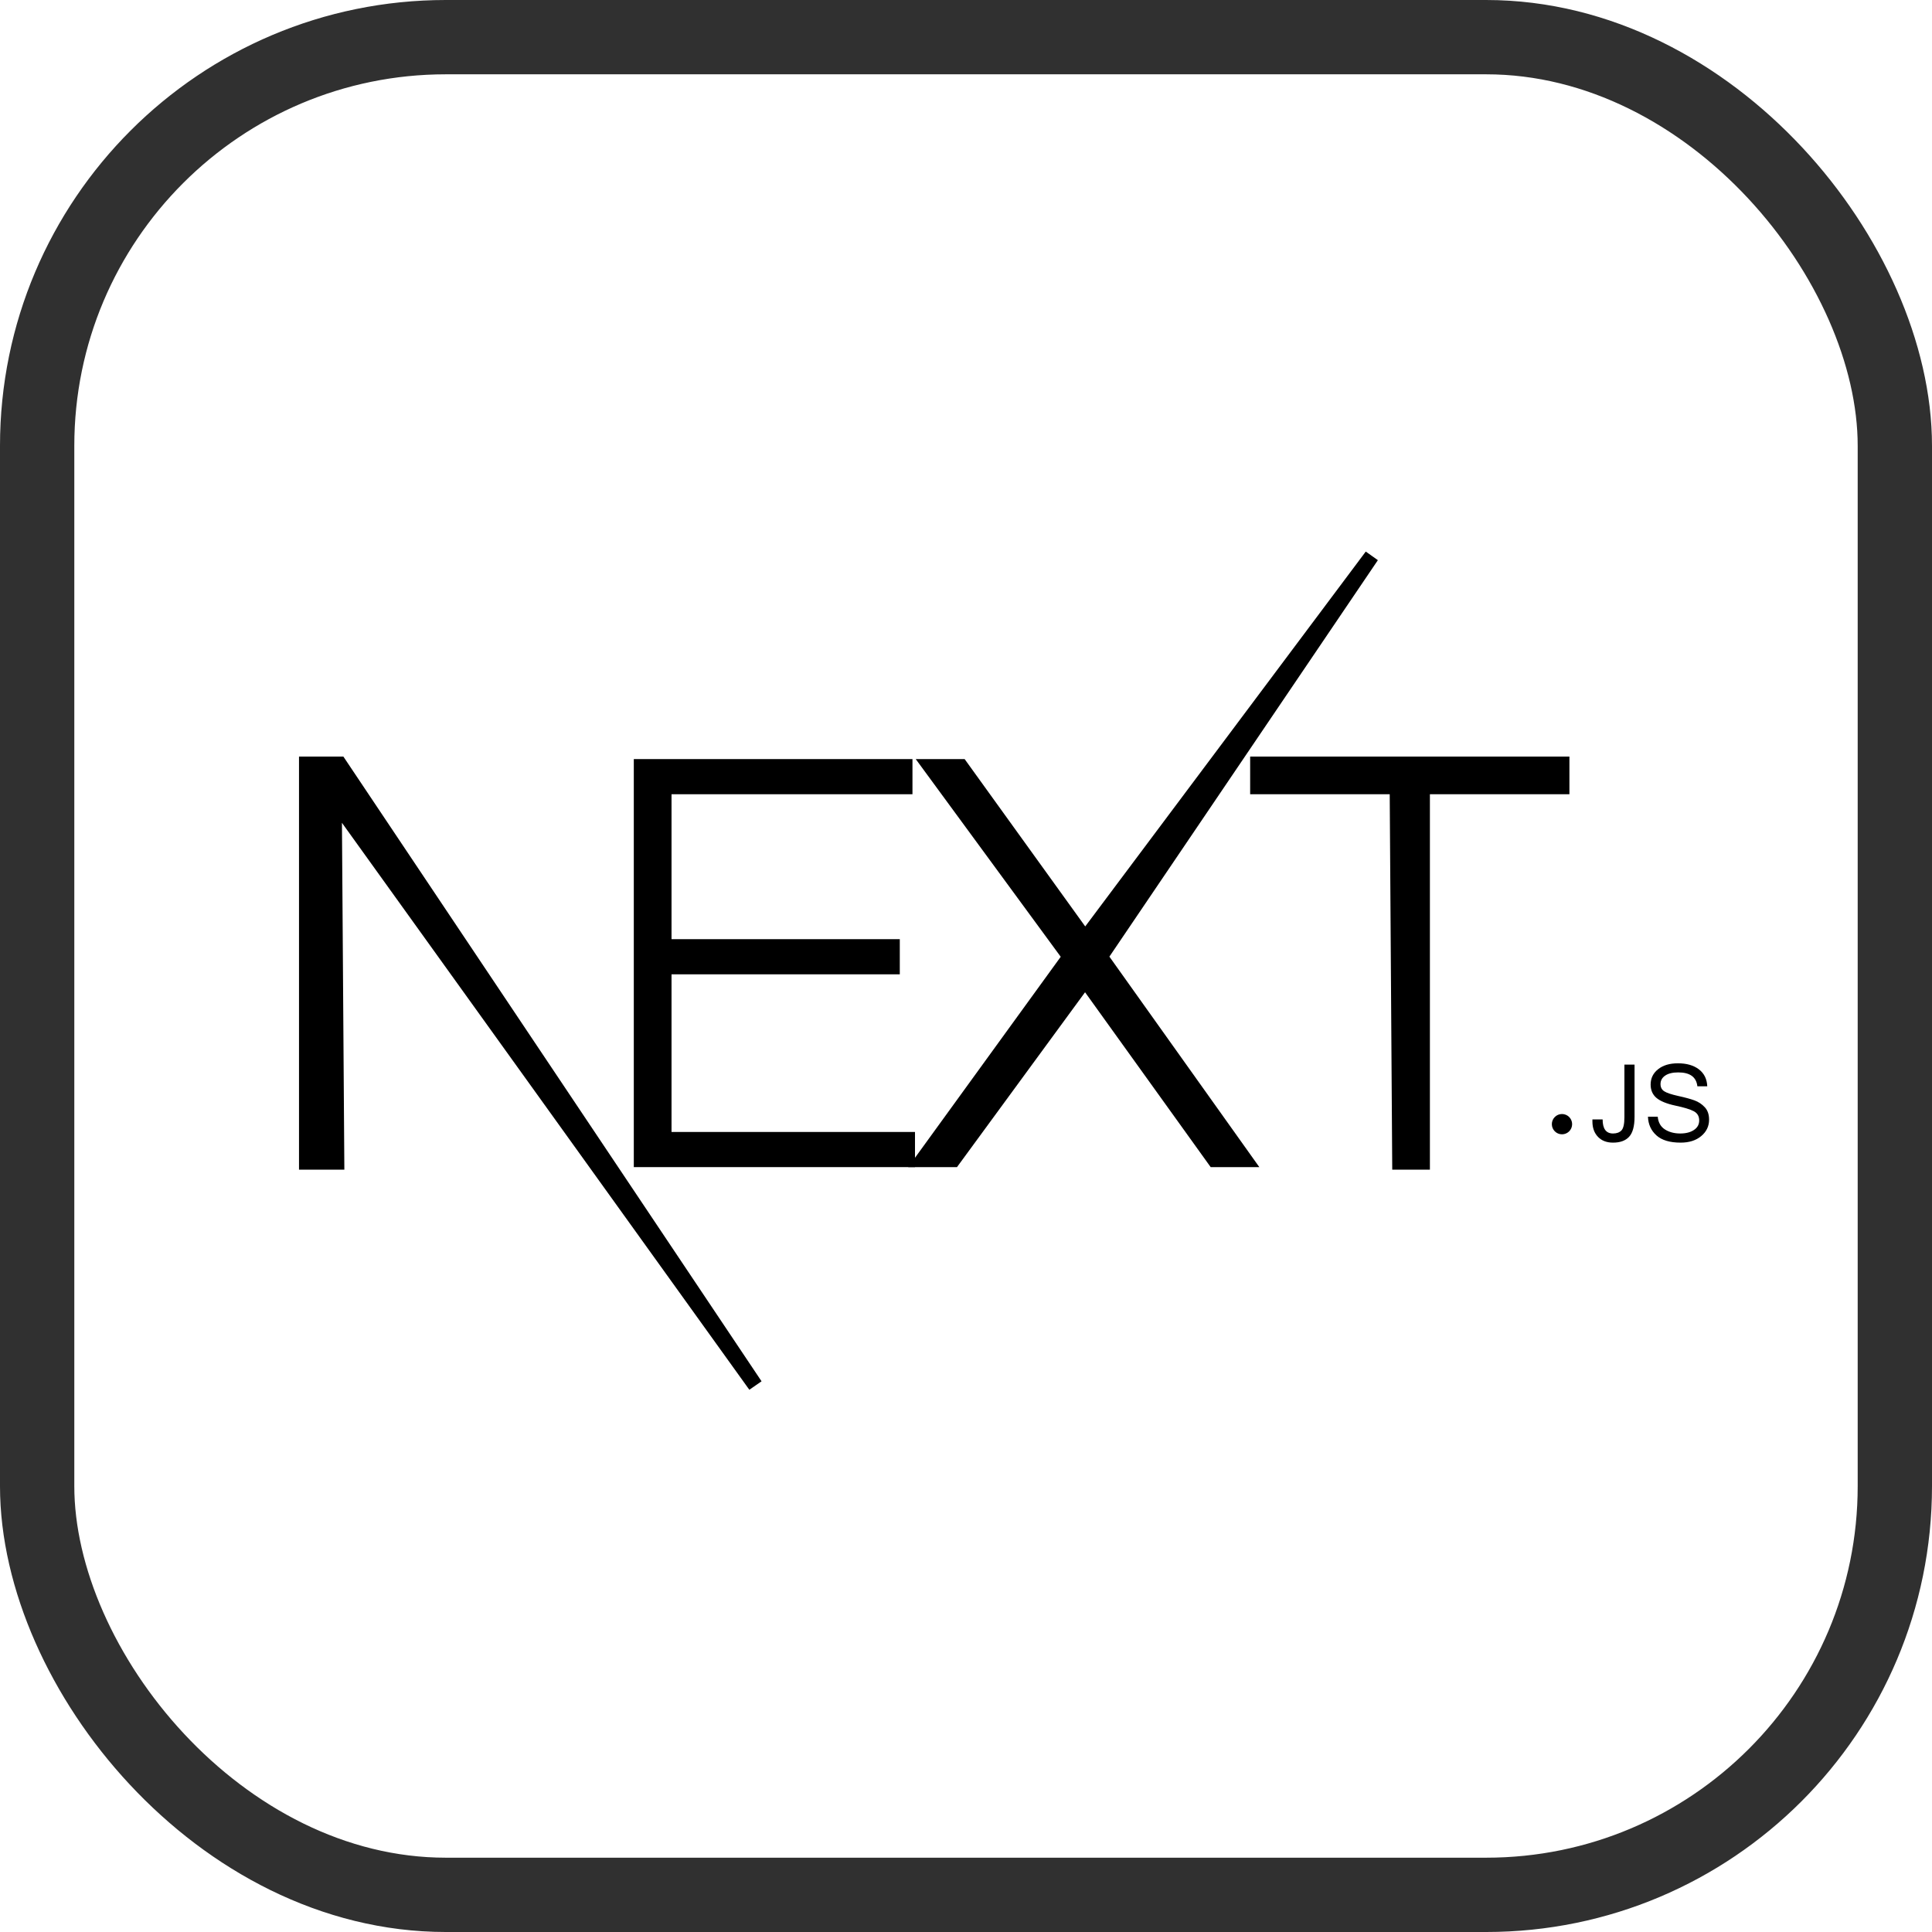 <svg width="52" height="52" viewBox="0 0 52 52" fill="none" xmlns="http://www.w3.org/2000/svg">
<rect x="1" y="1" width="50" height="50" rx="11" stroke="#303030" stroke-width="2"/>
<path d="M45.235 30.754C44.944 30.754 44.726 30.689 44.582 30.558C44.438 30.428 44.362 30.26 44.355 30.056H44.618C44.632 30.21 44.696 30.324 44.81 30.398C44.924 30.471 45.062 30.508 45.224 30.508C45.377 30.508 45.5 30.476 45.593 30.413C45.687 30.351 45.734 30.265 45.734 30.157C45.734 30.043 45.686 29.961 45.589 29.909C45.492 29.857 45.325 29.807 45.089 29.757C44.853 29.706 44.684 29.636 44.58 29.547C44.478 29.458 44.427 29.339 44.427 29.191C44.427 29.023 44.493 28.886 44.627 28.779C44.761 28.672 44.939 28.619 45.161 28.619C45.394 28.619 45.581 28.672 45.724 28.78C45.867 28.889 45.943 29.041 45.951 29.238H45.685C45.657 28.989 45.486 28.864 45.172 28.864C45.02 28.864 44.902 28.892 44.818 28.95C44.735 29.007 44.693 29.083 44.693 29.178C44.693 29.264 44.726 29.329 44.793 29.372C44.861 29.416 44.986 29.457 45.169 29.498C45.353 29.538 45.499 29.578 45.607 29.617C45.715 29.657 45.808 29.718 45.885 29.802C45.962 29.885 46 29.996 46 30.136C46 30.313 45.929 30.461 45.788 30.578C45.647 30.696 45.463 30.754 45.235 30.754Z" fill="black"/>
<path d="M43.994 30.058C43.994 30.311 43.945 30.491 43.847 30.597C43.75 30.702 43.606 30.754 43.415 30.754C43.244 30.754 43.109 30.702 43.009 30.598C42.91 30.494 42.86 30.356 42.86 30.185V30.13H43.135C43.135 30.382 43.228 30.508 43.415 30.508C43.514 30.508 43.589 30.48 43.642 30.425C43.694 30.369 43.721 30.252 43.721 30.073V28.654H43.994V30.058Z" fill="black"/>
<path d="M42.041 20.563H33.848V21.177H37.603L37.671 31.281H38.286V21.177H42.041V20.563Z" fill="black" stroke="black" stroke-width="0.4"/>
<path d="M8.248 20.563V31.281H9.067L8.999 21.519L20.331 37.289L9.135 20.563H8.248Z" fill="black" stroke="black" stroke-width="0.4"/>
<path d="M17.259 31.213V20.631H24.359V21.177H17.874V25.478H24.018V26.024H17.874V30.667H24.427V31.213H17.259Z" fill="black" stroke="black" stroke-width="0.4"/>
<path d="M28.797 25.751L24.837 31.213H25.656L29.206 26.366L32.688 31.213H33.507L29.616 25.751L36.92 14.965L29.206 25.273L25.861 20.631H25.042L28.797 25.751Z" fill="black" stroke="black" stroke-width="0.4"/>
<circle cx="42.041" cy="30.257" r="0.273" fill="black"/>
</svg>
